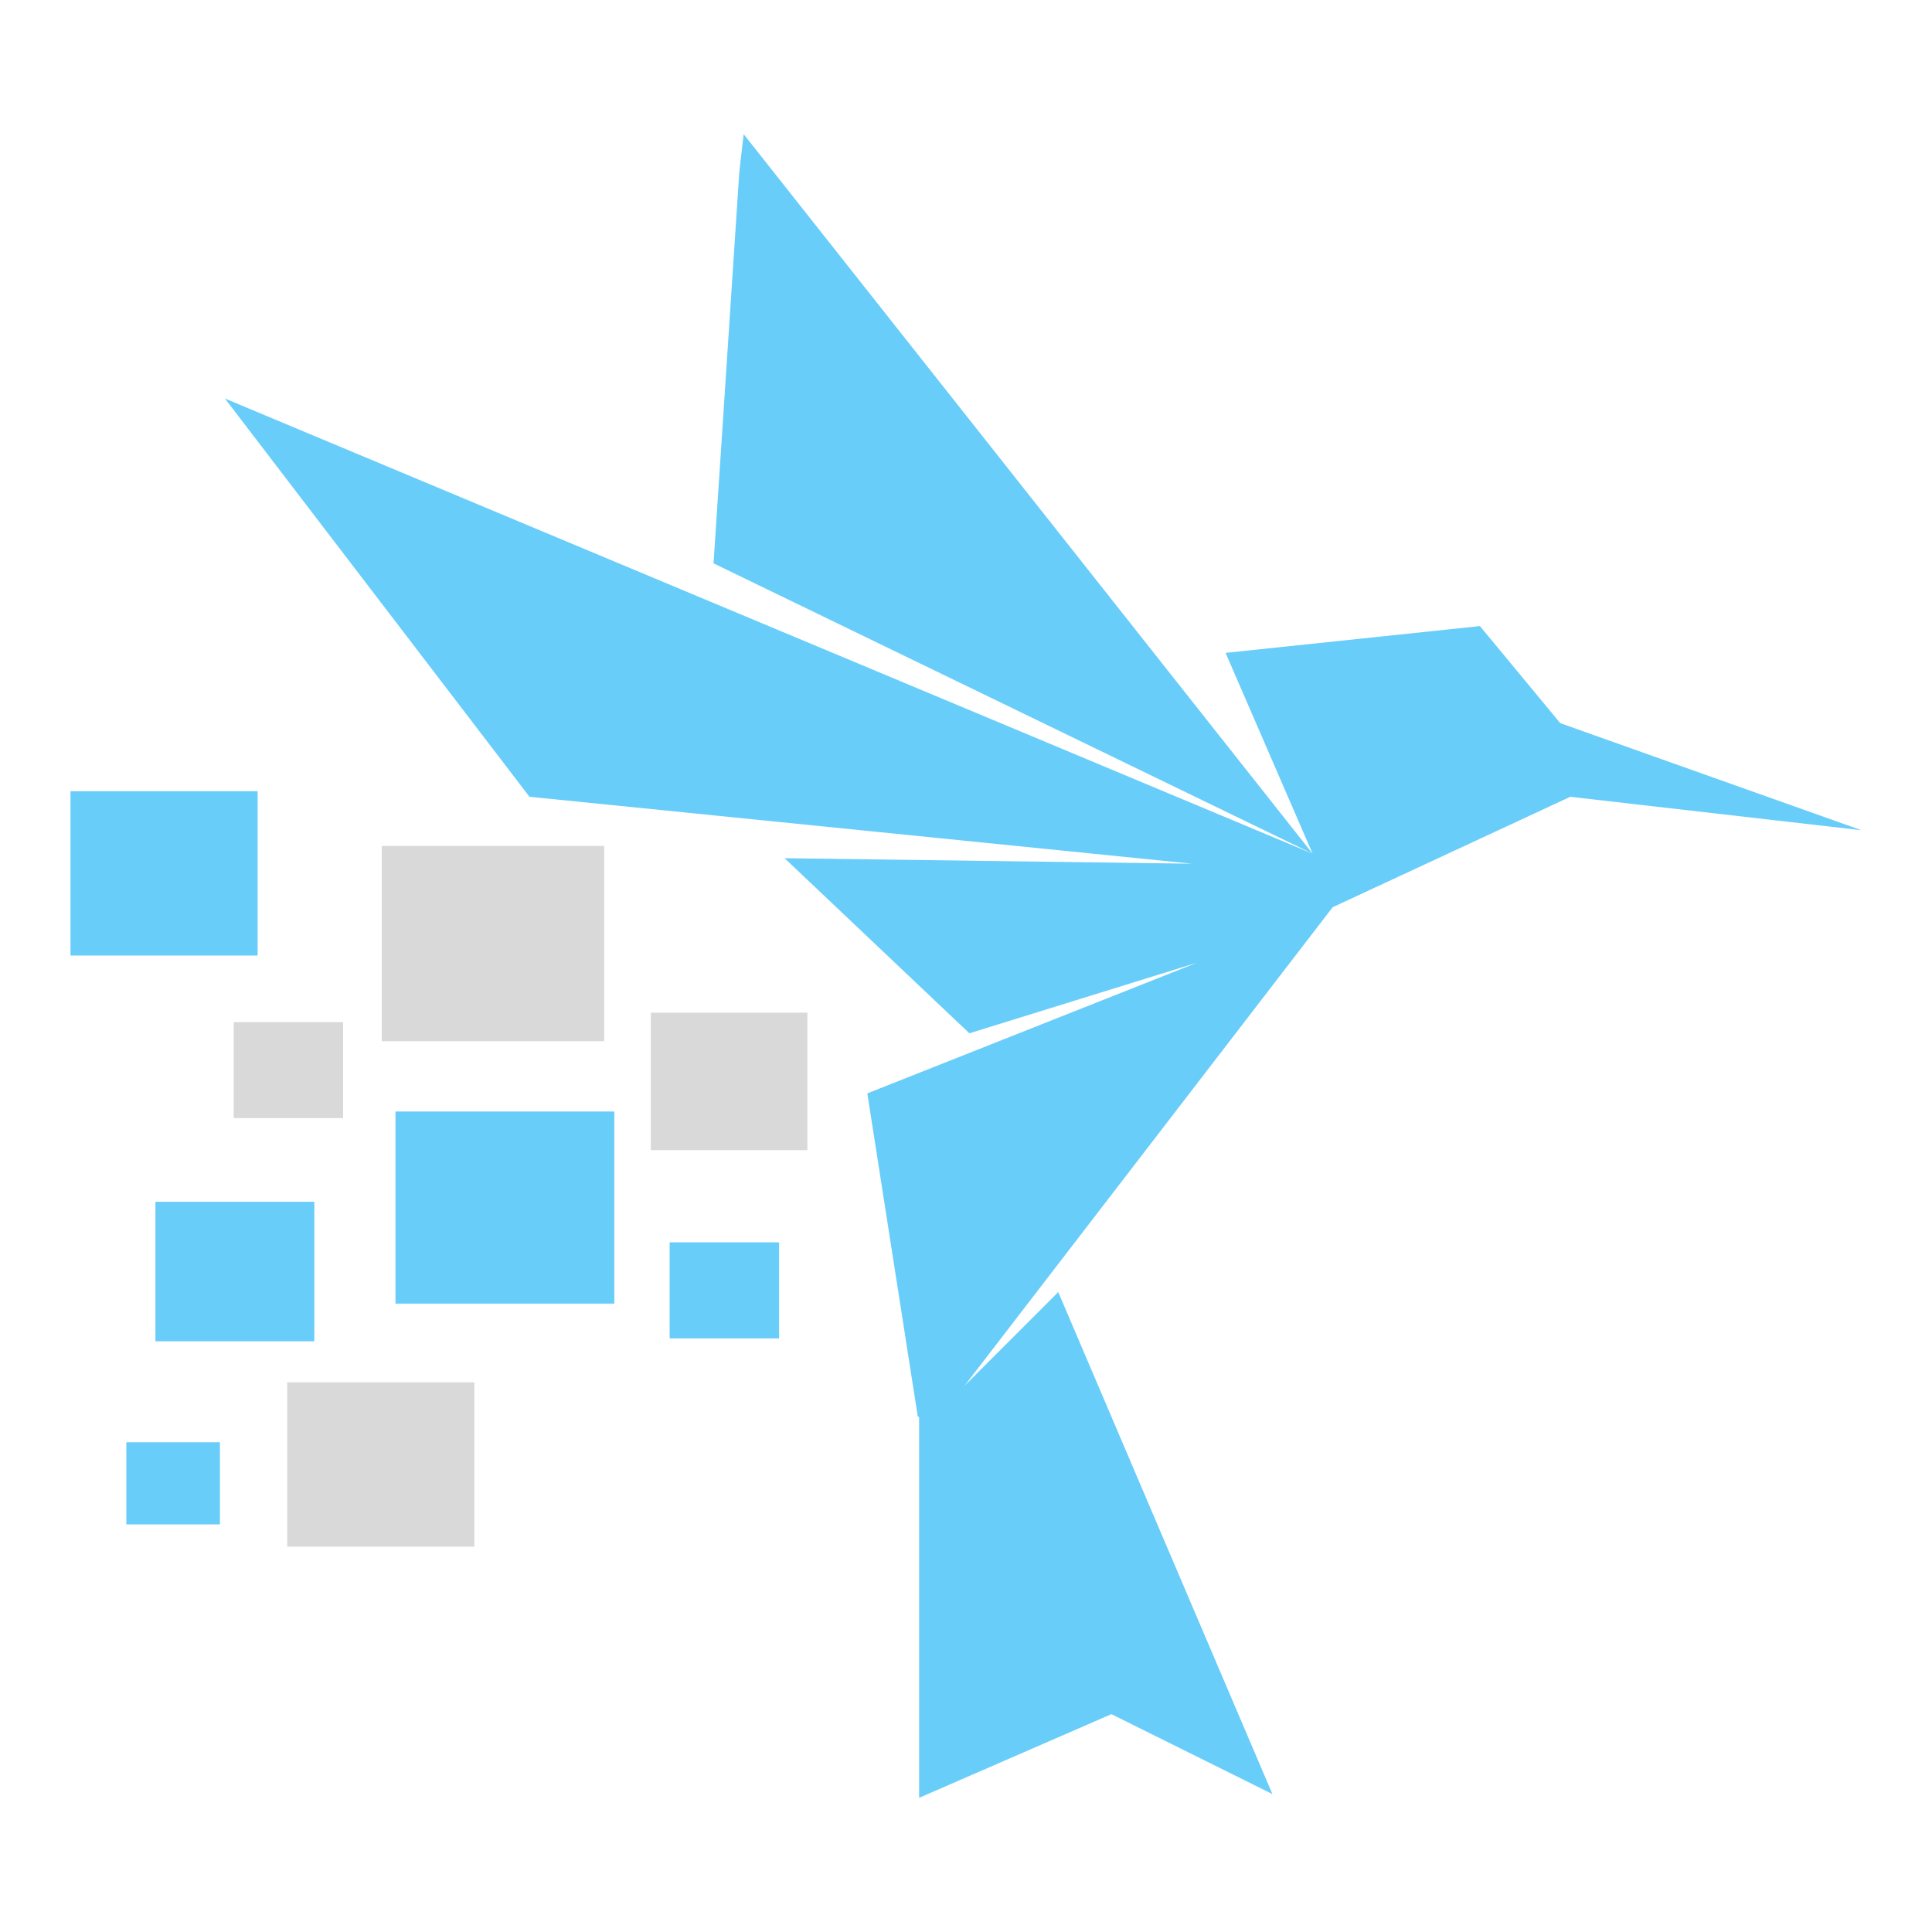 <svg xmlns="http://www.w3.org/2000/svg" xmlns:xlink="http://www.w3.org/1999/xlink" width="500" zoomAndPan="magnify" viewBox="0 0 375 375" height="500" preserveAspectRatio="xMidYMid meet" version="1.0"><defs><clipPath id="b5a17bf1c5"><path d="M 43 26 L 361.684 26 L 361.684 349 L 43 349 Z M 43 26 " clip-rule="nonzero"/></clipPath><clipPath id="7a4caa8c00"><path d="M 13.684 153 L 51 153 L 51 186 L 13.684 186 Z M 13.684 153 " clip-rule="nonzero"/></clipPath></defs><g clip-path="url(#b5a17bf1c5)"><path fill="#69cdfa" d="M 237.883 126.723 L 254.773 165.699 L 144.344 26.039 L 143.5 33.375 L 138.496 109.344 L 254.773 165.699 C 184.402 136.25 114.027 106.801 43.656 77.352 L 102.77 154.652 L 231.391 167.645 L 152.285 166.578 L 188.156 200.562 L 232.355 186.855 L 168.344 212.223 L 178.121 274.828 L 178.402 275.125 L 178.402 348.957 L 215.723 332.715 L 246.977 348.23 L 205.406 250.793 L 187.215 268.98 L 258.672 176.09 L 304.793 154.656 L 361.309 161.148 L 302.844 140.363 L 287.254 121.523 Z M 237.883 126.723 " fill-opacity="1" fill-rule="evenodd"/></g><path fill="#69cdfa" d="M 30.168 233.266 L 61.012 233.266 L 61.012 260.344 L 30.168 260.344 Z M 30.168 233.266 " fill-opacity="1" fill-rule="evenodd"/><path fill="#d9d9d9" d="M 55.746 268.312 L 92.07 268.312 L 92.07 300.203 L 55.746 300.203 Z M 55.746 268.312 " fill-opacity="1" fill-rule="evenodd"/><path fill="#69cdfa" d="M 24.523 279.938 L 42.688 279.938 L 42.688 295.883 L 24.523 295.883 Z M 24.523 279.938 " fill-opacity="1" fill-rule="evenodd"/><path fill="#69cdfa" d="M 76.762 215.742 L 119.238 215.742 L 119.238 253.031 L 76.762 253.031 Z M 76.762 215.742 " fill-opacity="1" fill-rule="evenodd"/><path fill="#d9d9d9" d="M 45.363 198.387 L 66.602 198.387 L 66.602 217.031 L 45.363 217.031 Z M 45.363 198.387 " fill-opacity="1" fill-rule="evenodd"/><path fill="#69cdfa" d="M 129.98 241.137 L 151.219 241.137 L 151.219 259.781 L 129.98 259.781 Z M 129.98 241.137 " fill-opacity="1" fill-rule="evenodd"/><path fill="#d9d9d9" d="M 126.324 196.559 L 156.715 196.559 L 156.715 223.238 L 126.324 223.238 Z M 126.324 196.559 " fill-opacity="1" fill-rule="evenodd"/><path fill="#d9d9d9" d="M 74.094 164.195 L 117.273 164.195 L 117.273 202.102 L 74.094 202.102 Z M 74.094 164.195 " fill-opacity="1" fill-rule="evenodd"/><g clip-path="url(#7a4caa8c00)"><path fill="#69cdfa" d="M 13.684 153.582 L 50.008 153.582 L 50.008 185.473 L 13.684 185.473 Z M 13.684 153.582 " fill-opacity="1" fill-rule="evenodd"/></g></svg>